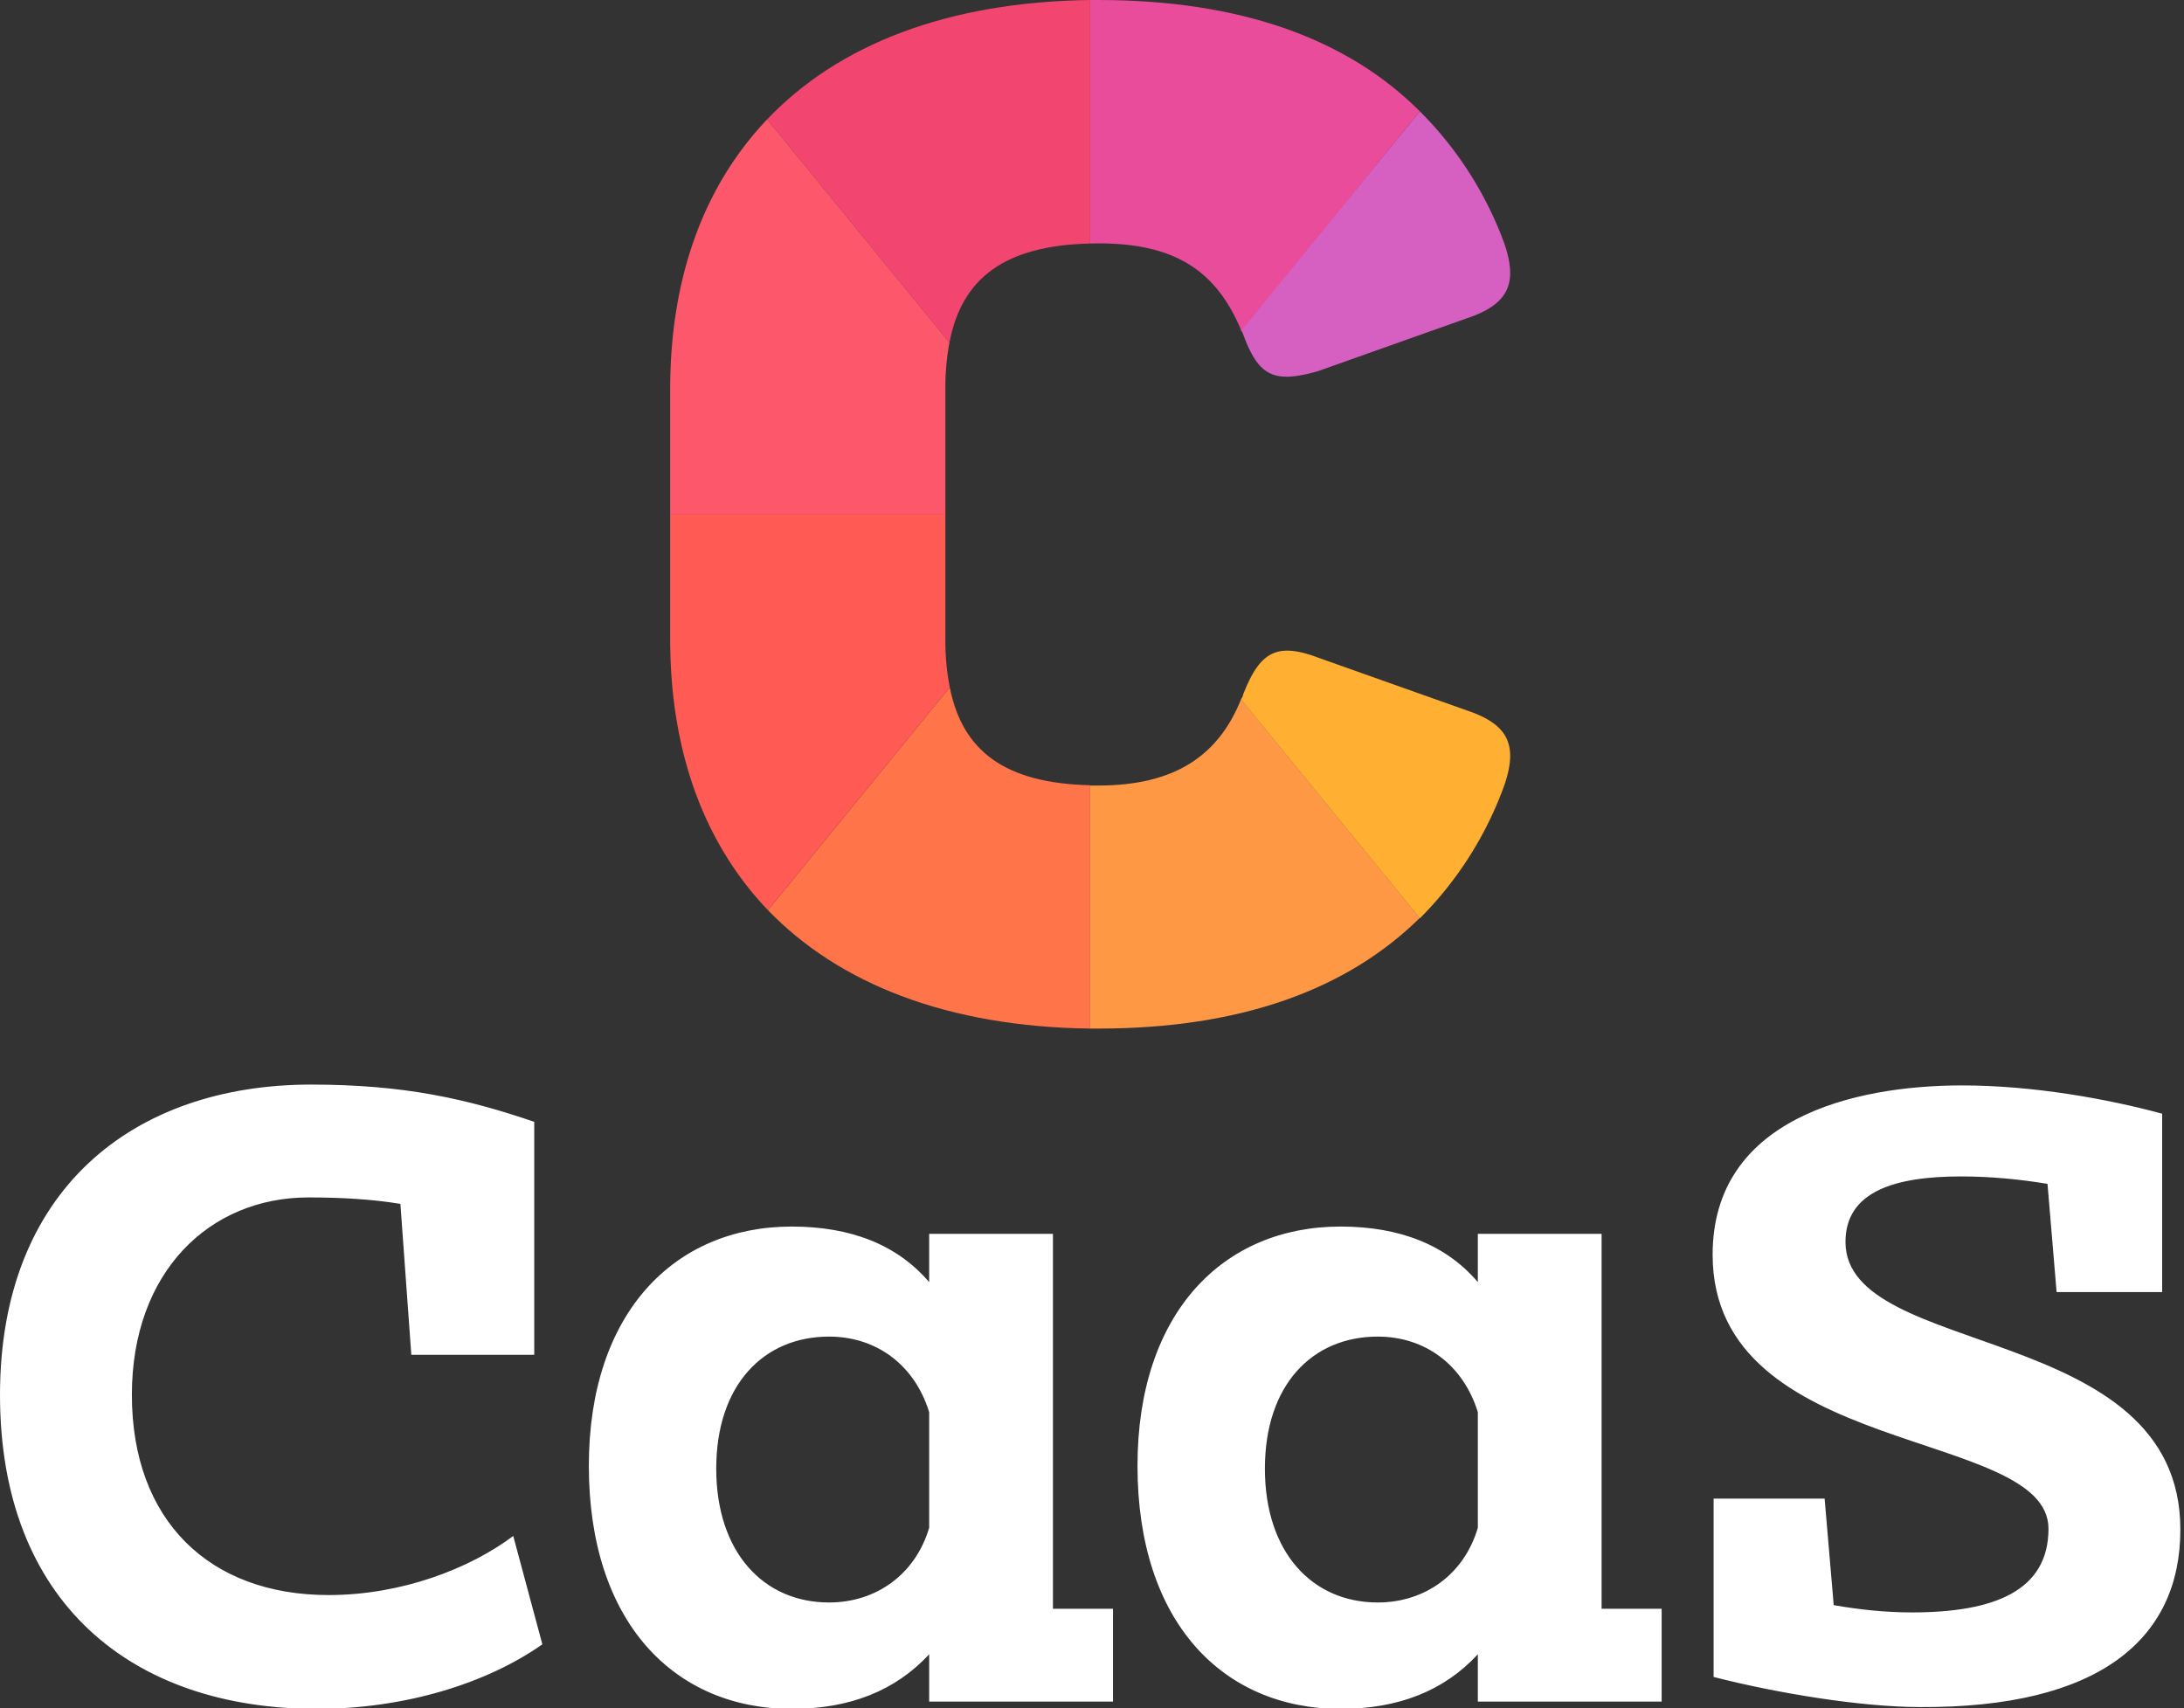 <?xml version="1.0" encoding="UTF-8"?>
<svg width="156" height="122" xmlns="http://www.w3.org/2000/svg" xmlns:xlink="http://www.w3.org/1999/xlink">
  <rect width="100%" height="100%" fill="#333333" stroke="none"/>
  <title>CaaS</title>
  <g fill="#FFFFFF" class="icon-text-wrapper icon-svg-group iconsvg">
    <g class="iconsvg-imagesvg" transform="translate(47.87,0)">
      <g>
        <rect fill="#1A1A1A" fill-opacity="0" stroke-width="2" x="0" y="0" width="60" height="73.465"
              class="image-rect"></rect>
        <svg x="0" y="0" width="60" height="73.465" class="image-svg-svg primary" style="overflow: visible;">
          <svg xmlns="http://www.w3.org/2000/svg" viewBox="0 0 53.781 65.85"><title>c30</title>
            <g>
              <g data-name="Layer 1">
                <path
                  d="M36.67 21.36c1 2.76 2 3.2 4.81 2.4L51 20.38c2.67-.89 3.29-2.23 2.4-4.81A23.23 23.23 0 0 0 48 7.13l-11.47 14c.08.1.11.16.14.23z"
                  fill="#d65fc2"></path>
                <path d="M27.41 15.58c4.9 0 7.55 1.73 9.16 5.59L48 7.13C43.39 2.51 36.56 0 27.41 0h-.52v15.59z"
                      fill="#e94c9b"></path>
                <path
                  d="M27.41 50.29h-.52v15.56h.52c9.11 0 15.92-2.49 20.58-7.08l-11.44-14c-1.46 3.64-4.28 5.52-9.14 5.52z"
                  fill="#ff9845"></path>
                <path d="M17.9 44L6.26 58.27c4.57 4.73 11.54 7.47 20.63 7.58V50.27c-5.43-.12-8.18-2.17-8.99-6.27z"
                      fill="#ff7449"></path>
                <path
                  d="M53.4 50.29c.89-2.58.27-3.92-2.4-4.81l-9.52-3.38c-2.67-1-3.74-.36-4.81 2.4 0 .1-.08.18-.12.28L48 58.79a23.2 23.2 0 0 0 5.4-8.5z"
                  fill="#ffb033"></path>
                <path d="M26.89 15.59V0C17.77.12 10.78 2.84 6.21 7.64l11.67 14.29c.79-4.13 3.54-6.21 9.01-6.34z"
                      fill="#f24671"></path>
                <path d="M17.62 41v-8.1H0v8C0 48.13 2.18 54 6.26 58.27L17.9 44a15.26 15.26 0 0 1-.28-3z"
                      fill="#ff5a54"></path>
                <path d="M17.62 24.83a15.42 15.42 0 0 1 .26-2.9L6.21 7.64C2.16 11.9 0 17.76 0 24.92v8h17.62z"
                      fill="#fd576b"></path>
              </g>
            </g>
          </svg>
        </svg></g>
    </g>
    <g transform="translate(0,77.465)">
      <g data-gra="path-name" fill-rule="" class="tp-name iconsvg-namesvg">
        <g transform="scale(1)">
          <g>
            <path
              d="M2.21-21.91C2.21-7.08 11.63 0.52 24.83 0.52 31.14 0.52 36.98-1.3 40.95-4.09L38.87-11.83C35.75-9.49 30.88-7.61 25.68-7.61 17.16-7.61 11.63-12.94 11.63-21.91 11.63-30.68 17.16-36.01 24.25-36.01 26.59-36.01 28.8-35.88 30.81-35.55L31.59-24.77 40.37-24.77 40.37-41.41C35.62-43.03 31.14-44.07 24.44-44.07 11.7-44.07 2.21-36.53 2.21-21.91ZM44.27-16.84C44.27-5.66 50.38 0.52 58.76 0.52 62.92 0.52 66.17-0.78 68.58-3.38L68.58 0 81.71 0 81.71-6.63 77.42-6.63 77.42-33.41 68.58-33.41 68.58-29.96C66.3-32.63 62.99-33.93 58.76-33.93 50.38-33.93 44.27-27.76 44.27-16.84ZM53.37-16.64C53.37-22.62 56.75-26.07 61.43-26.07 64.81-26.07 67.54-24.05 68.58-20.67L68.58-12.42C67.6-9.1 64.81-7.08 61.43-7.08 56.75-7.08 53.37-10.66 53.37-16.64ZM83.46-16.84C83.46-5.66 89.57 0.52 97.96 0.52 102.12 0.52 105.37-0.78 107.77-3.38L107.77 0 120.9 0 120.9-6.63 116.61-6.63 116.61-33.41 107.77-33.41 107.77-29.96C105.5-32.63 102.18-33.93 97.96-33.93 89.57-33.93 83.46-27.76 83.46-16.84ZM92.56-16.64C92.56-22.62 95.94-26.07 100.62-26.07 104-26.07 106.73-24.05 107.77-20.67L107.77-12.42C106.8-9.1 104-7.08 100.62-7.08 95.94-7.08 92.56-10.66 92.56-16.64ZM142.35-44.01C134.55-44.01 124.54-41.6 124.54-31.92 124.54-17.36 148.53-19.57 148.53-12.35 148.53-7.93 144.69-6.37 138.78-6.37 136.89-6.37 135.01-6.57 133.19-6.89L132.54-14.5 124.61-14.5 124.61-1.76C129.22-0.58 135.2 0.39 139.36 0.39 152.1 0.46 157.95-4.42 157.95-12.29 157.95-27.17 134.03-24.44 134.03-32.83 134.03-36.4 137.48-37.51 142.29-37.51 144.37-37.51 146.45-37.31 148.46-36.98L149.11-29.25 156.65-29.25 156.65-41.99C152.82-43.03 147.49-44.01 142.35-44.01Z"
              transform="translate(-2.21, 44.07)"></path>
          </g></g>
      </g></g>
  </g>
</svg>
